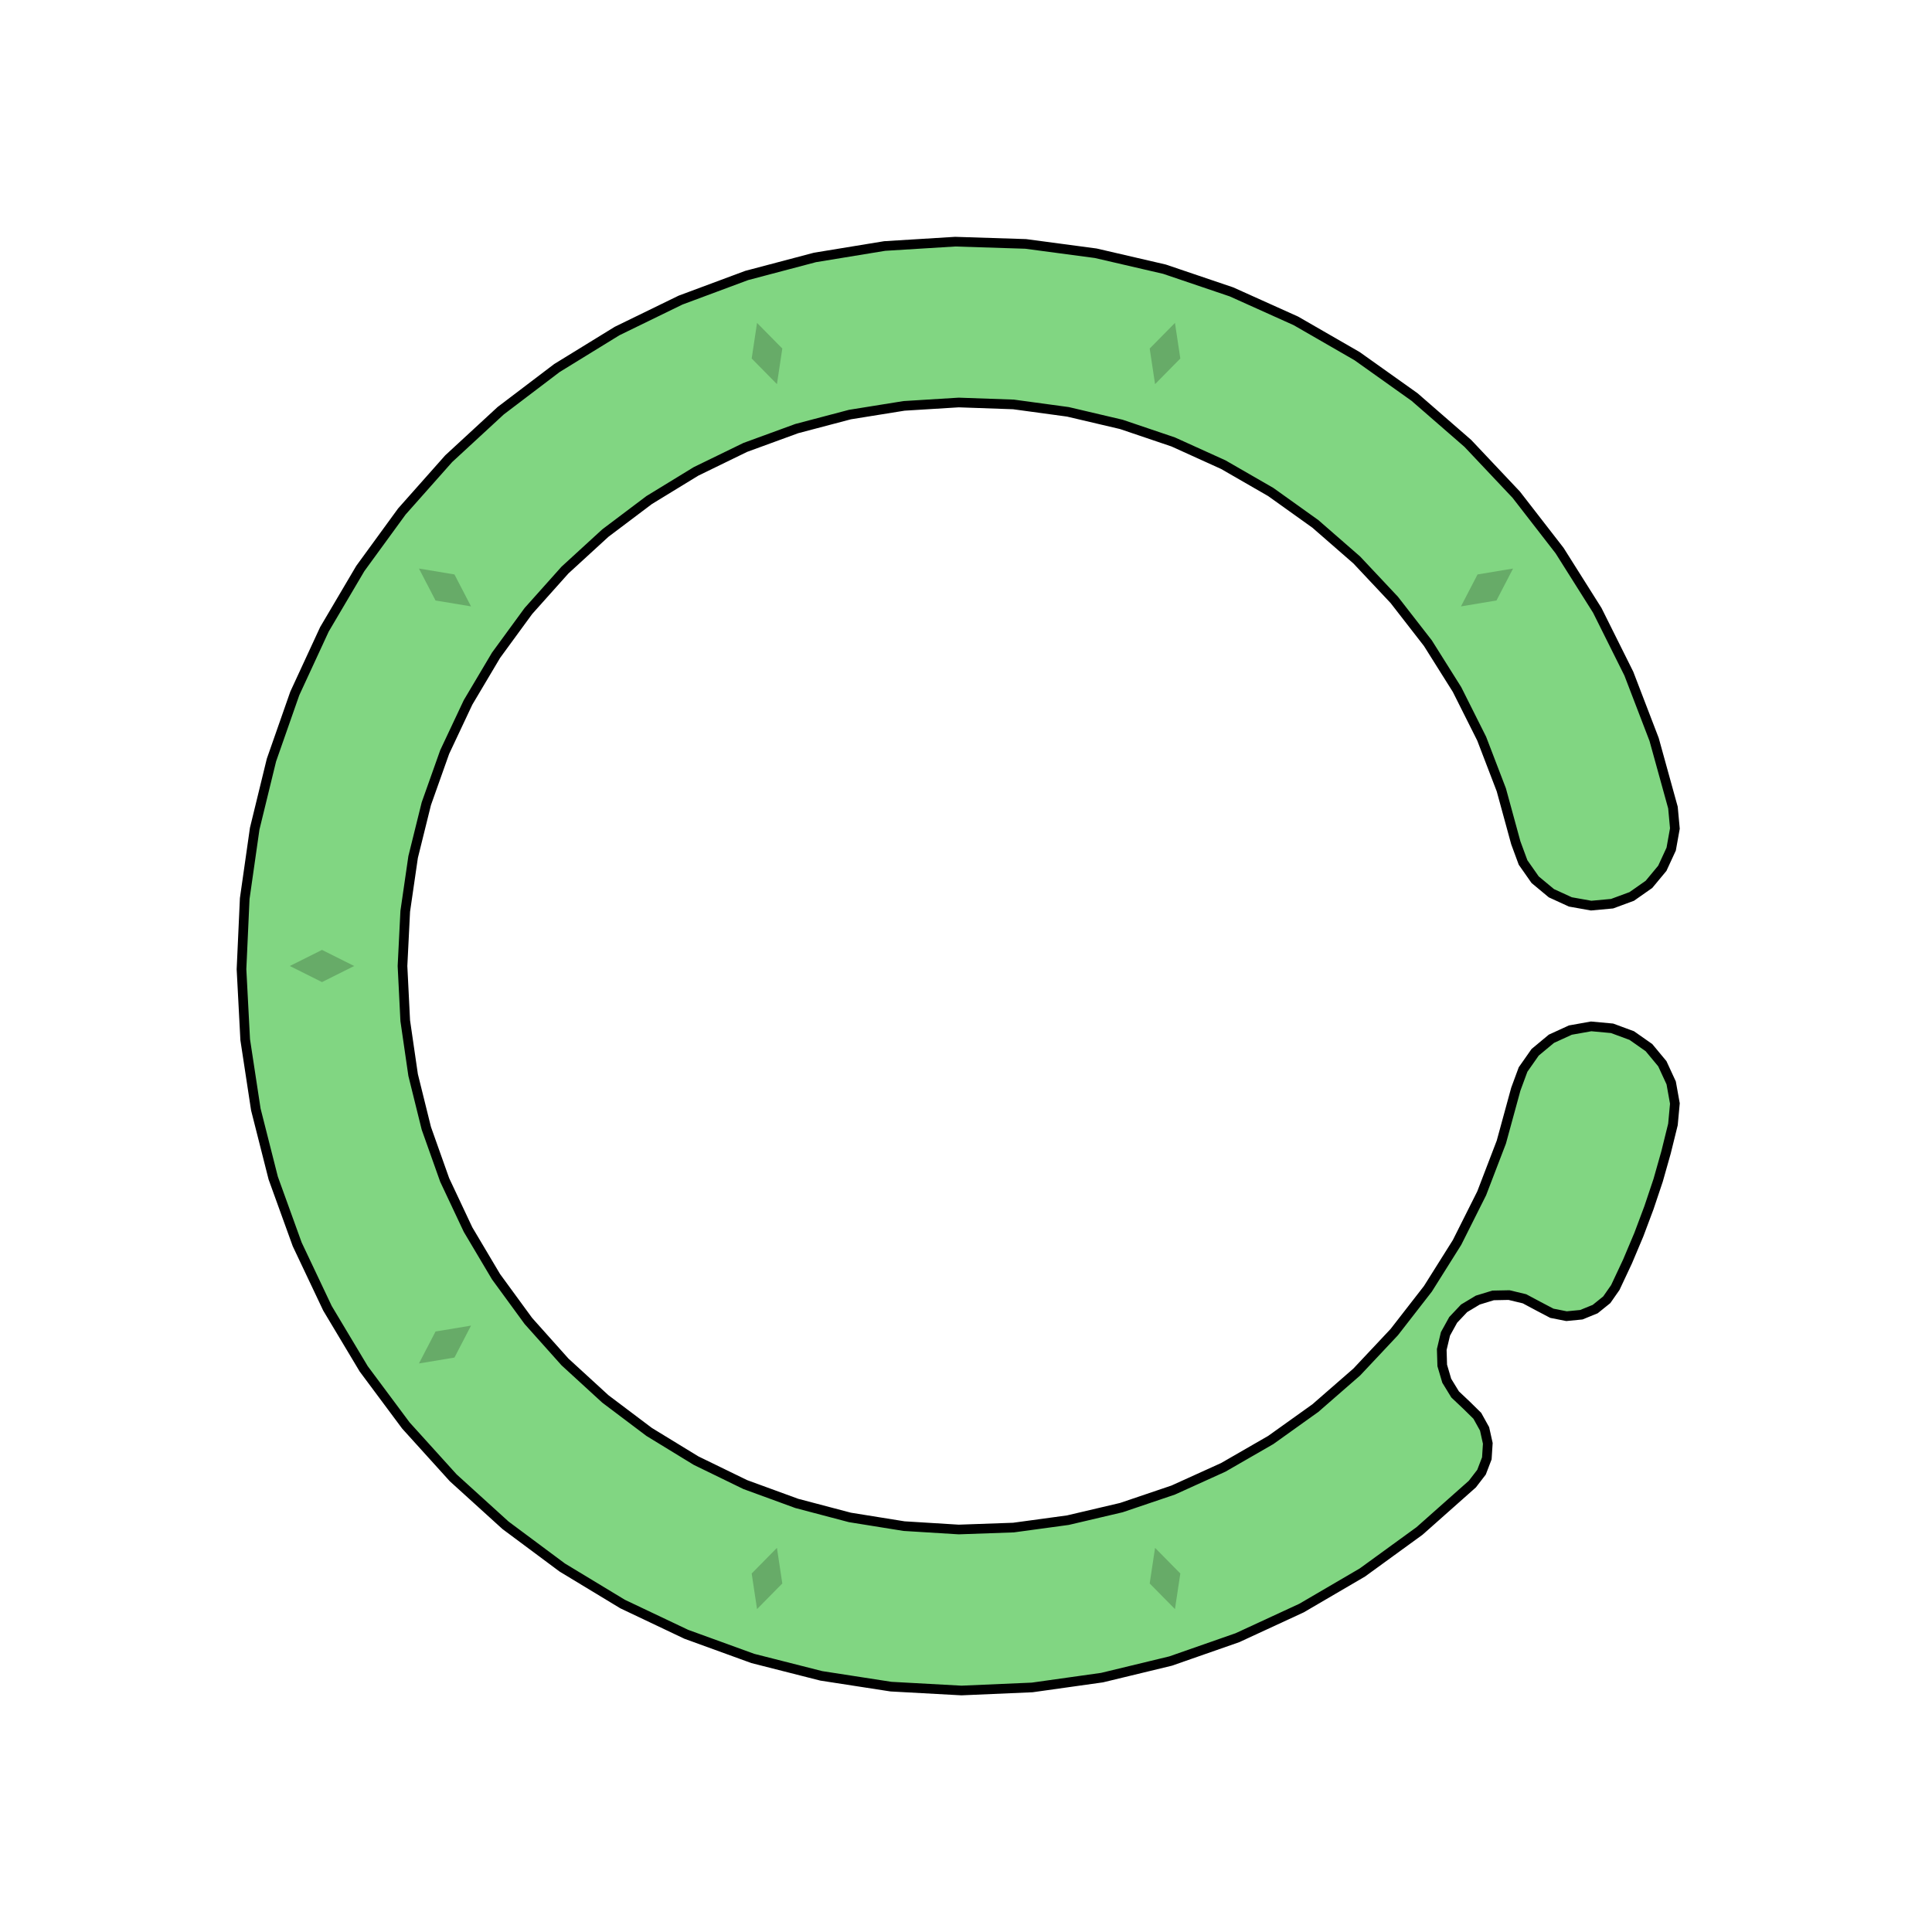 <svg xmlns='http://www.w3.org/2000/svg' viewBox='-6 -6 12 12'><path d='M4.391,-0.984 4.403,-0.854 4.38,-0.726 4.325,-0.607 4.242,-0.507 4.135,-0.432 4.013,-0.387 3.883,-0.375 3.754,-0.398 3.636,-0.452 3.535,-0.536 3.46,-0.643 3.415,-0.765 3.325,-1.094 3.203,-1.412 3.05,-1.717 2.869,-2.005 2.66,-2.274 2.427,-2.522 2.17,-2.746 1.893,-2.944 1.598,-3.114 1.287,-3.255 0.965,-3.364 0.633,-3.442 0.295,-3.488 -0.045,-3.5 -0.385,-3.479 -0.721,-3.425 -1.051,-3.338 -1.371,-3.221 -1.677,-3.072 -1.968,-2.894 -2.24,-2.689 -2.491,-2.459 -2.718,-2.205 -2.919,-1.93 -3.093,-1.637 -3.238,-1.329 -3.352,-1.008 -3.434,-0.677 -3.483,-0.34 -3.5,2.68001224511261E-15 -3.483,0.34 -3.434,0.677 -3.352,1.008 -3.238,1.329 -3.093,1.637 -2.919,1.93 -2.718,2.205 -2.491,2.459 -2.24,2.689 -1.968,2.894 -1.677,3.072 -1.371,3.221 -1.051,3.338 -0.721,3.425 -0.385,3.479 -0.045,3.5 0.295,3.488 0.633,3.442 0.965,3.364 1.287,3.255 1.598,3.114 1.893,2.944 2.17,2.746 2.427,2.522 2.66,2.274 2.869,2.005 3.05,1.717 3.203,1.412 3.325,1.094 3.415,0.765 3.46,0.643 3.535,0.536 3.636,0.452 3.754,0.398 3.883,0.375 4.013,0.387 4.135,0.432 4.242,0.507 4.325,0.607 4.38,0.726 4.403,0.854 4.391,0.984 4.348,1.158 4.299,1.331 4.242,1.501 4.179,1.669 4.109,1.835 4.033,1.997 3.98,2.073 3.908,2.131 3.822,2.166 3.73,2.175 3.639,2.157 3.557,2.114 3.469,2.067 3.373,2.044 3.274,2.046 3.179,2.075 3.094,2.126 3.026,2.198 2.978,2.285 2.955,2.382 2.958,2.481 2.986,2.576 3.038,2.661 3.11,2.729 3.176,2.794 3.221,2.875 3.241,2.965 3.235,3.058 3.202,3.144 3.145,3.218 2.817,3.509 2.462,3.767 2.084,3.988 1.686,4.172 1.271,4.317 0.845,4.42 0.411,4.481 -0.028,4.5 -0.466,4.476 -0.899,4.409 -1.324,4.301 -1.737,4.151 -2.133,3.963 -2.508,3.736 -2.86,3.474 -3.185,3.179 -3.479,2.854 -3.741,2.502 -3.966,2.126 -4.154,1.729 -4.303,1.317 -4.411,0.891 -4.477,0.458 -4.5,0.02 -4.48,-0.419 -4.418,-0.853 -4.314,-1.279 -4.169,-1.693 -3.985,-2.091 -3.762,-2.469 -3.504,-2.823 -3.213,-3.151 -2.89,-3.449 -2.541,-3.714 -2.167,-3.944 -1.773,-4.136 -1.362,-4.289 -0.938,-4.401 -0.505,-4.472 -0.067,-4.499 0.371,-4.485 0.806,-4.427 1.233,-4.328 1.649,-4.187 2.049,-4.007 2.429,-3.788 2.786,-3.534 3.117,-3.246 3.418,-2.927 3.687,-2.58 3.921,-2.209 4.117,-1.816 4.274,-1.407z' fill='#81d682' stroke-width='.06' stroke='#000' /><g fill='rgba(0, 0, 0, .2)'><path transform='rotate(-18)' d='M0,3.8 L.1,4 0,4.2 -.1,4z' /><path transform='rotate(18)' d='M0,3.8 L.1,4 0,4.2 -.1,4z' /><path transform='rotate(54)' d='M0,3.8 L.1,4 0,4.2 -.1,4z' /><path transform='rotate(90)' d='M0,3.8 L.1,4 0,4.2 -.1,4z' /><path transform='rotate(126)' d='M0,3.8 L.1,4 0,4.2 -.1,4z' /><path transform='rotate(162)' d='M0,3.8 L.1,4 0,4.2 -.1,4z' /><path transform='rotate(198)' d='M0,3.8 L.1,4 0,4.2 -.1,4z' /><path transform='rotate(234)' d='M0,3.8 L.1,4 0,4.2 -.1,4z' /></g></svg>